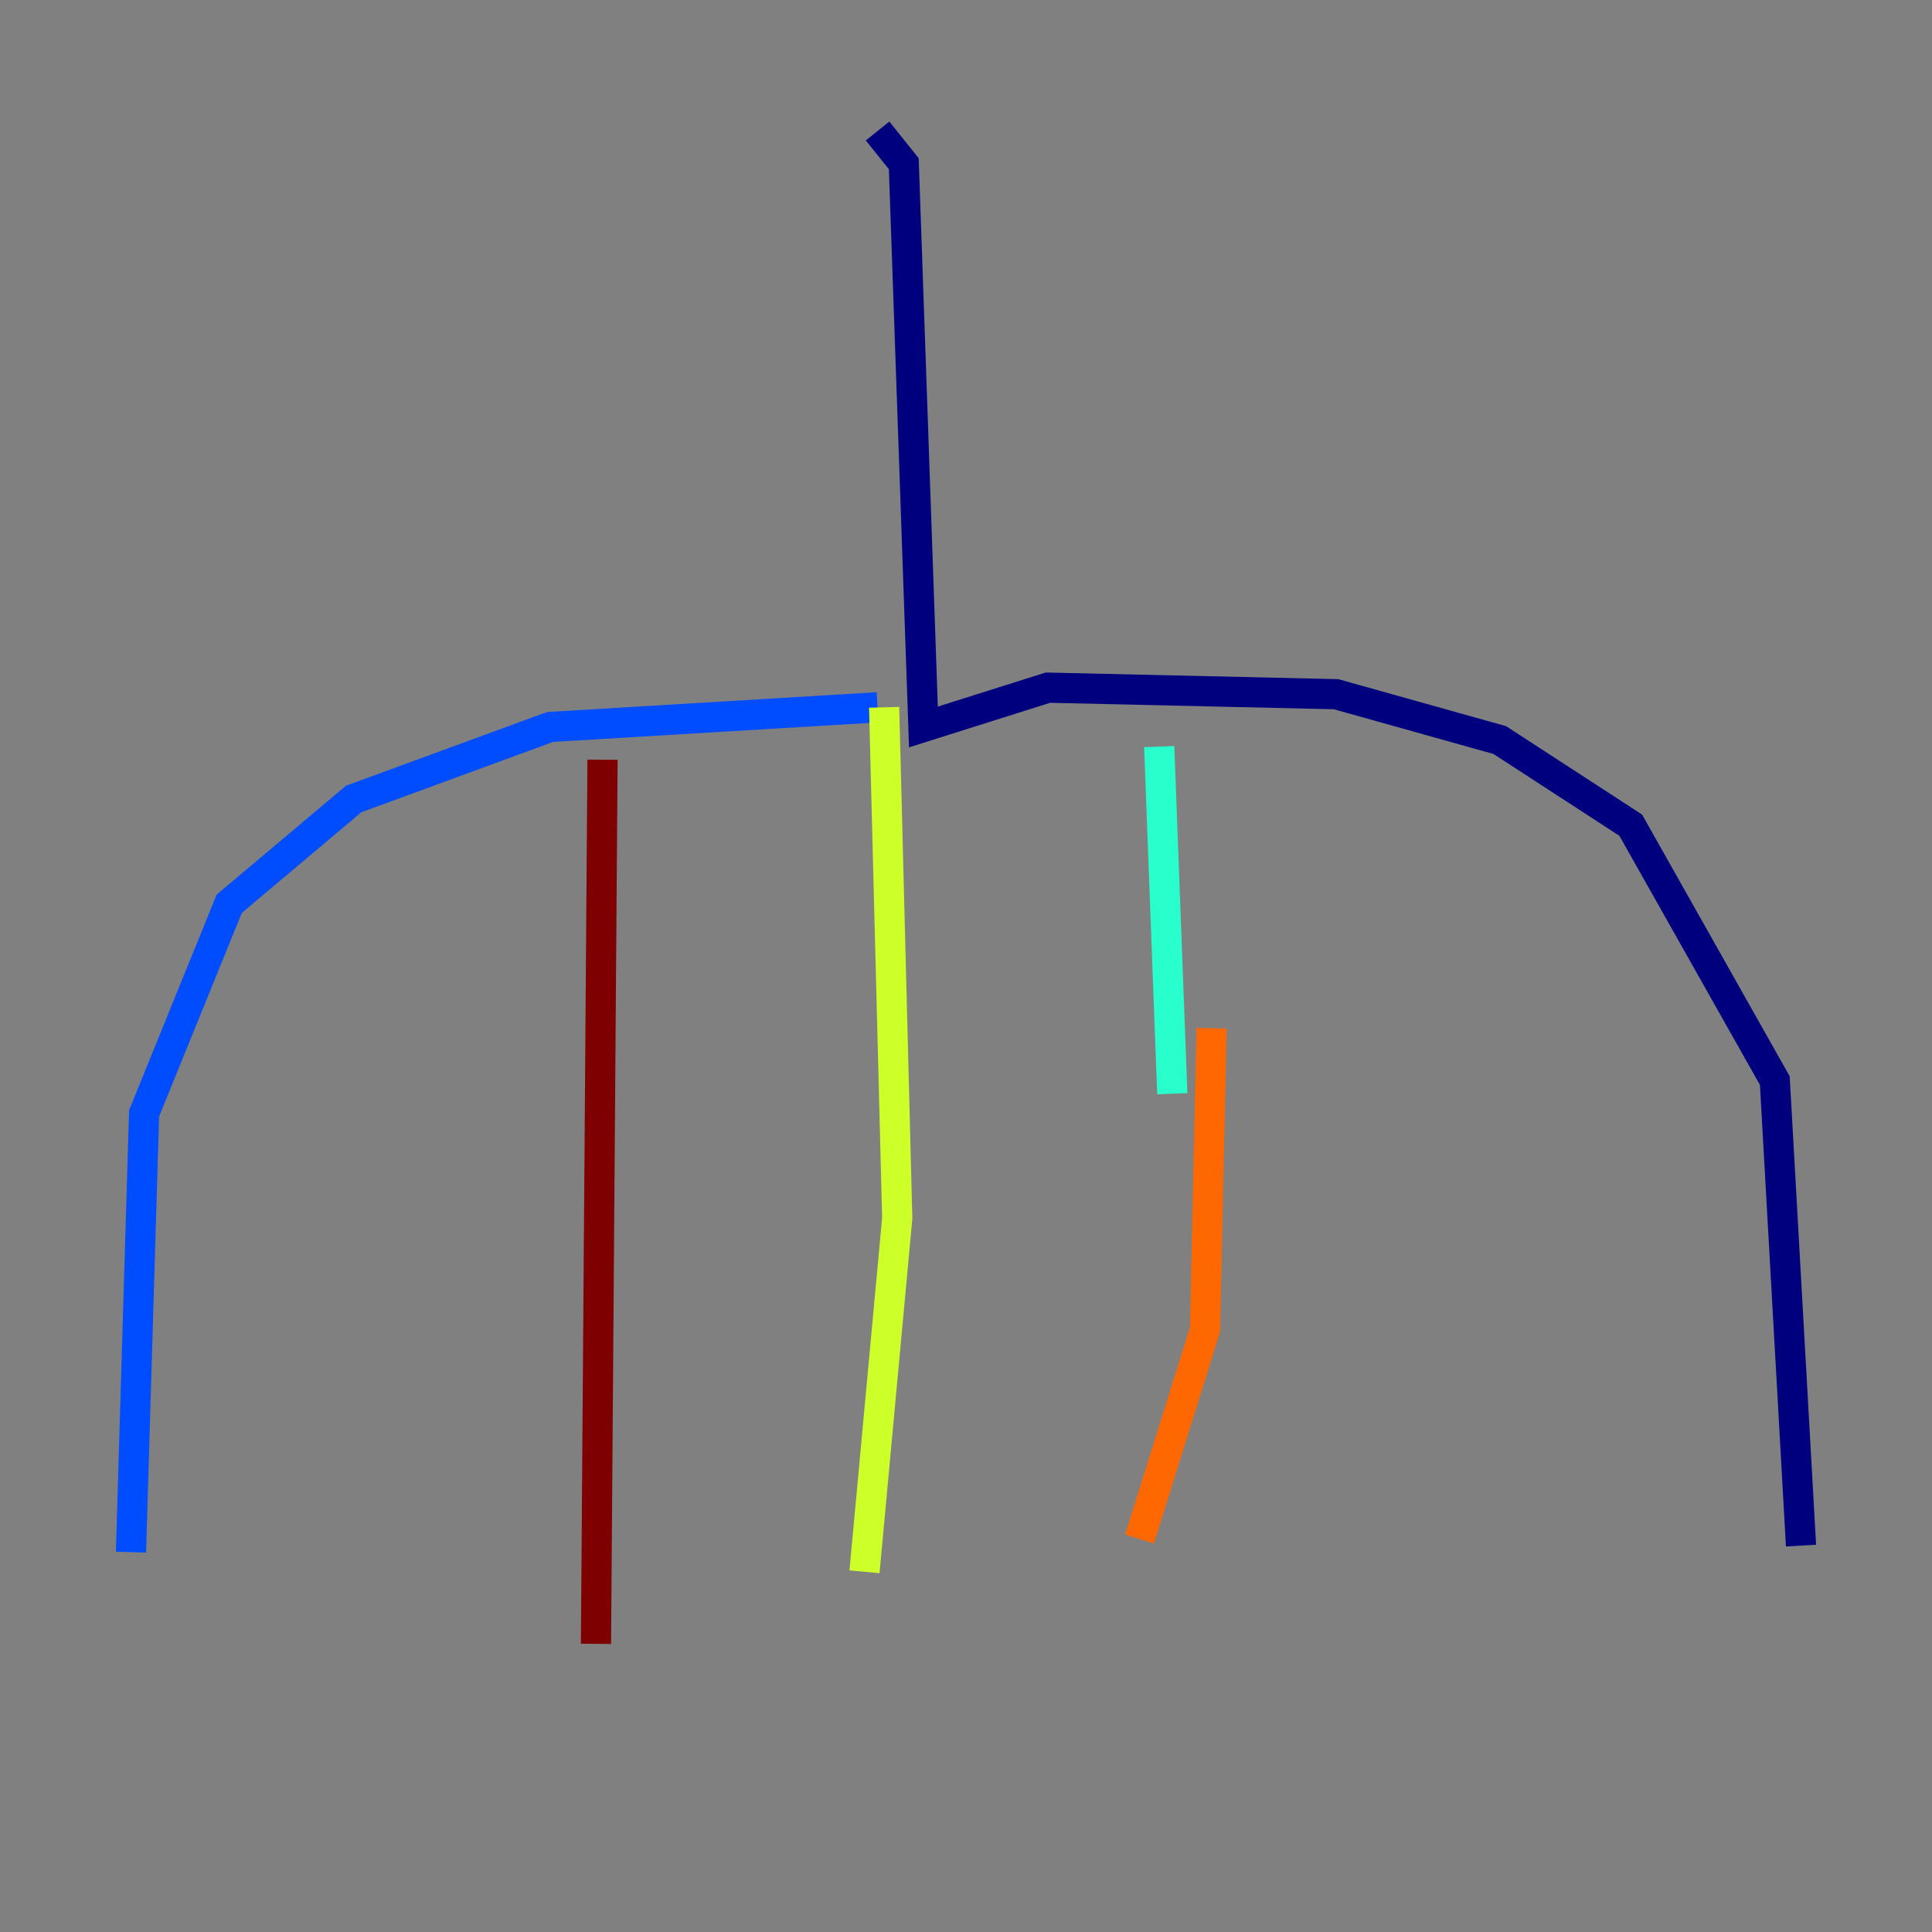 <?xml version="1.0" encoding="utf-8" ?>
<svg baseProfile="tiny" height="128" version="1.2" viewBox="0,0,128,128" width="128" xmlns="http://www.w3.org/2000/svg" xmlns:ev="http://www.w3.org/2001/xml-events" xmlns:xlink="http://www.w3.org/1999/xlink"><rect x="0" y="0" width="128" height="128" fill="#808080" stroke="none"/><defs /><polyline fill="none" points="58.142,8.678 59.878,10.848 61.18,48.163 69.424,45.559 88.515,45.993 99.363,49.031 108.041,54.671 117.586,71.593 119.322,102.4" stroke="#00007f" stroke-width="2" /><polyline fill="none" points="58.142,46.861 36.447,48.163 23.43,52.936 15.186,59.878 9.546,73.763 8.678,102.834" stroke="#004cff" stroke-width="2" /><polyline fill="none" points="76.8,49.464 77.668,72.461" stroke="#29ffcd" stroke-width="2" /><polyline fill="none" points="58.576,46.861 59.444,80.705 57.275,104.136" stroke="#cdff29" stroke-width="2" /><polyline fill="none" points="80.271,68.122 79.837,88.081 75.498,101.966" stroke="#ff6700" stroke-width="2" /><polyline fill="none" points="39.919,50.332 39.485,108.909" stroke="#7f0000" stroke-width="2" /></svg>